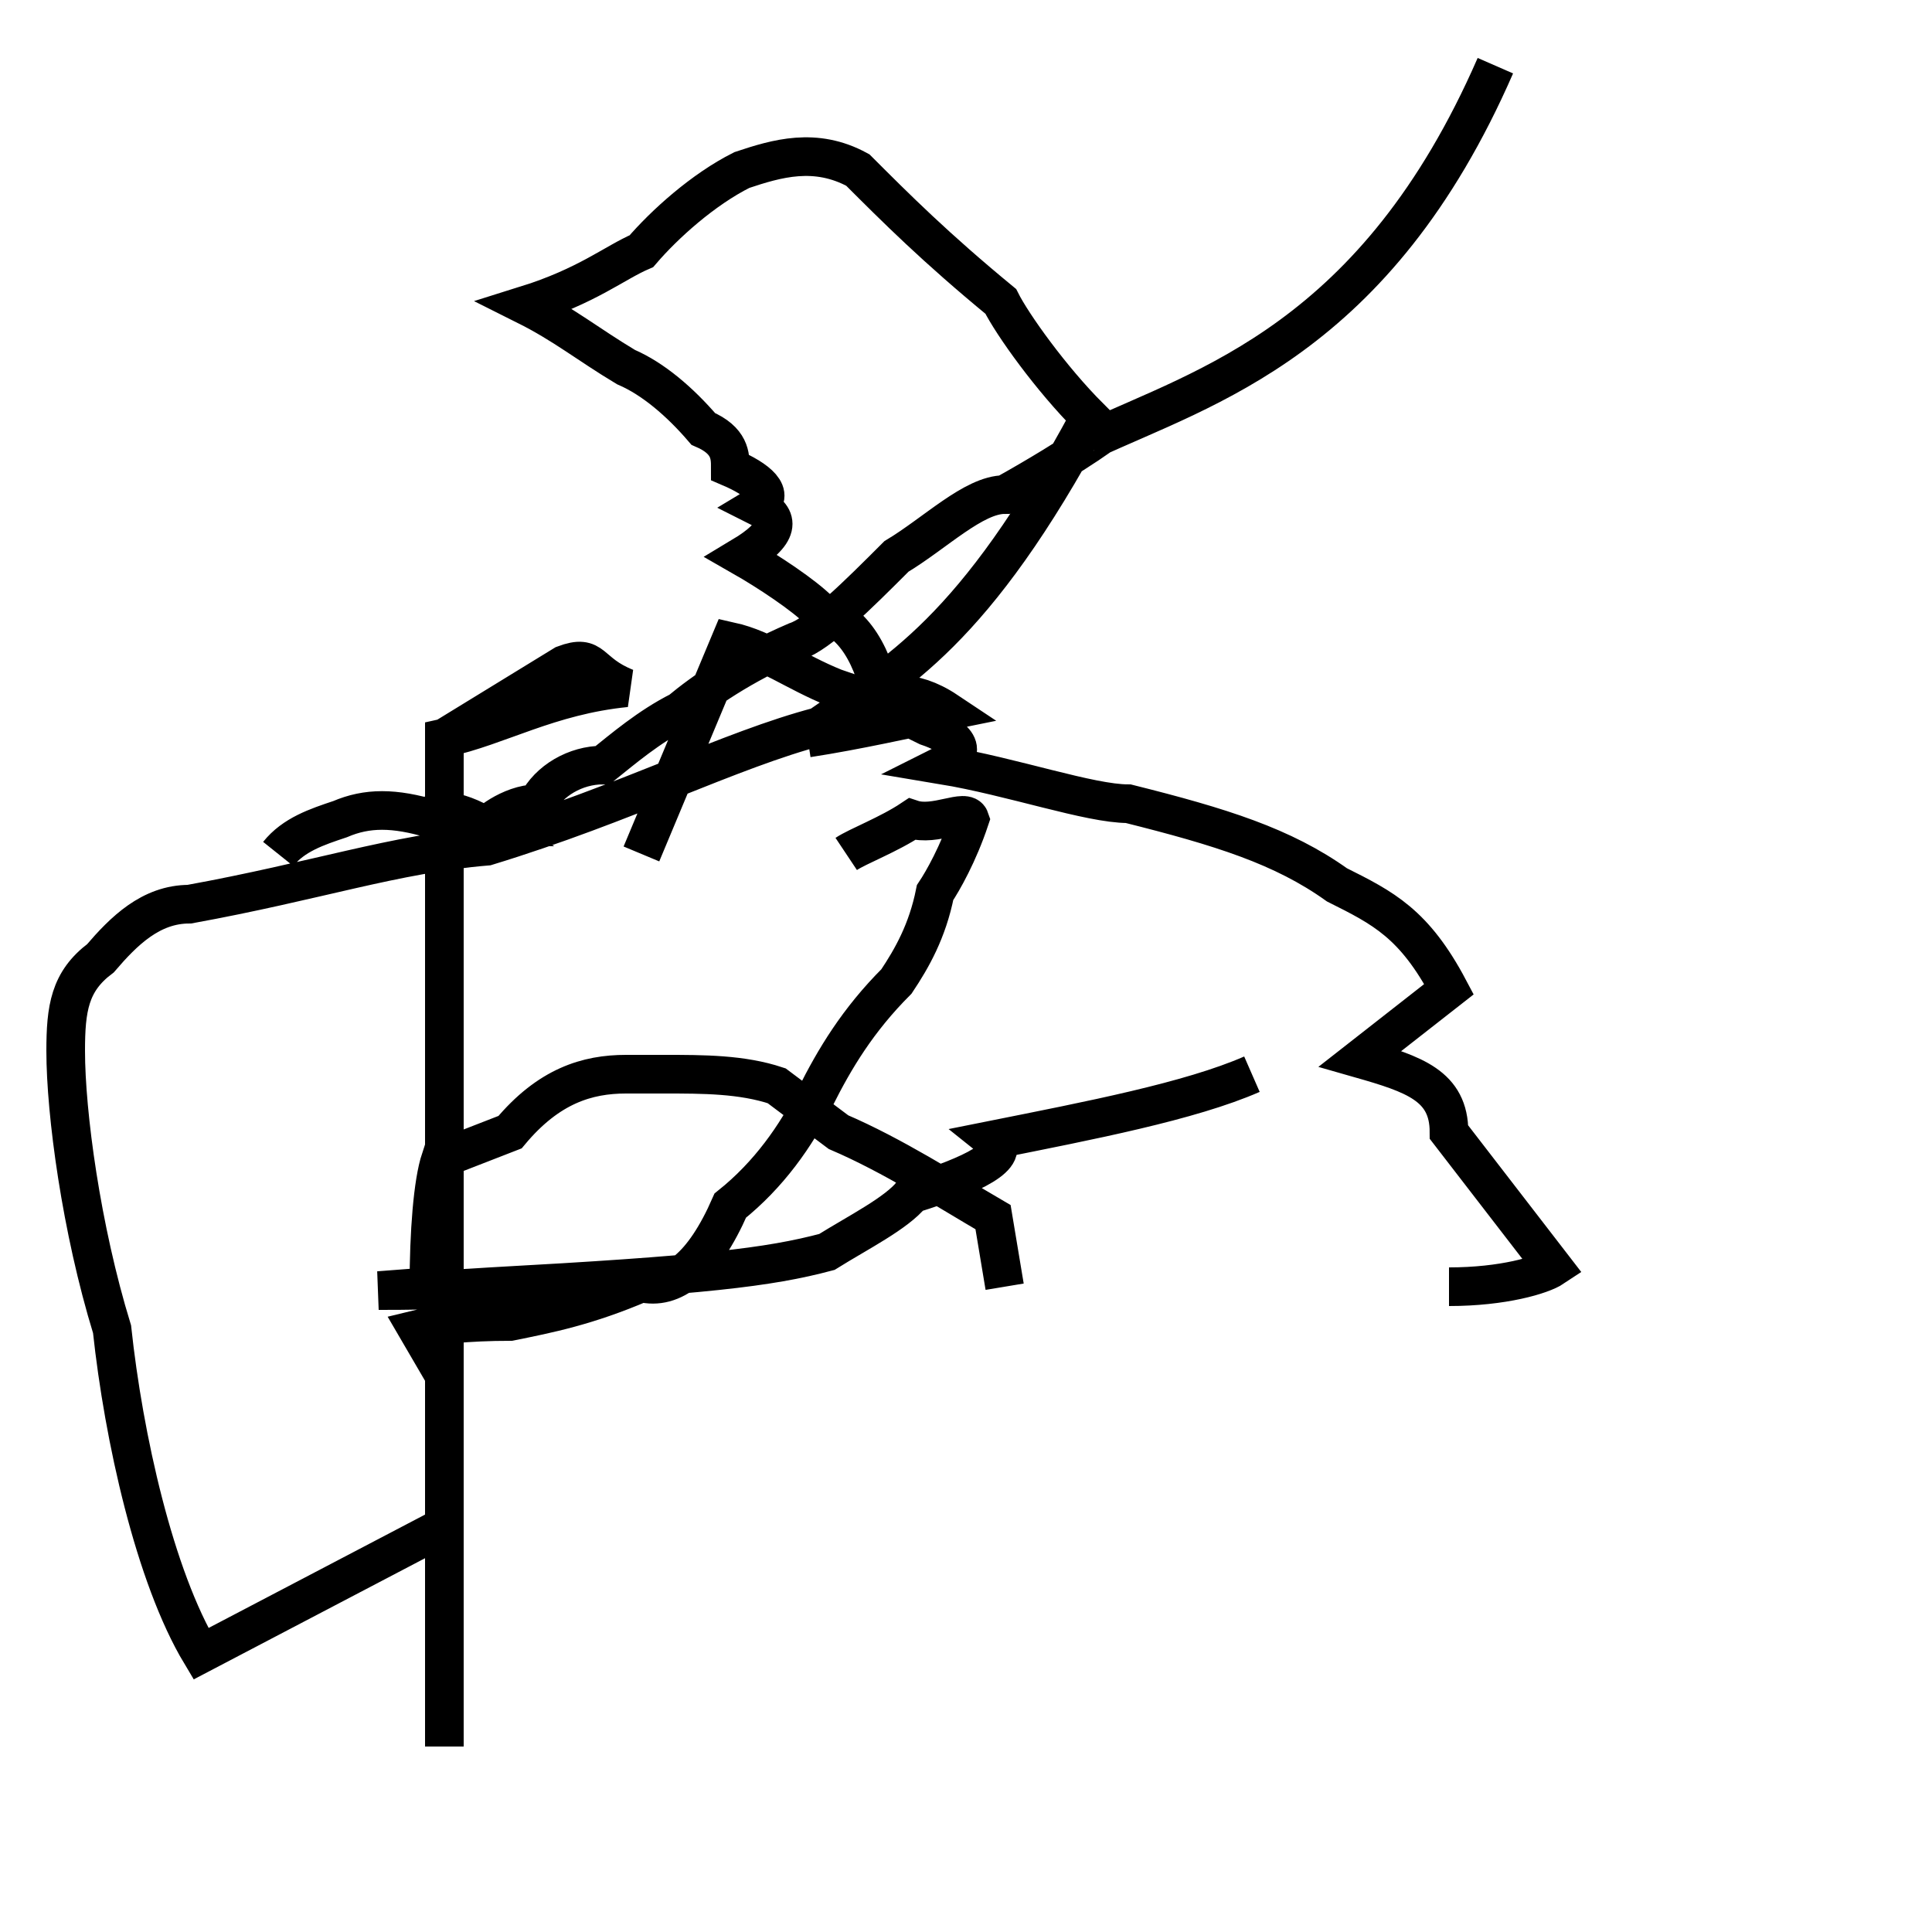 <?xml version='1.0' encoding='utf8'?>
<svg viewBox="0.0 -44.0 50.0 50.0" version="1.1" xmlns="http://www.w3.org/2000/svg">
<rect x="0.0" y="-44.0" width="50.0" height="50.0" fill="#808080" stroke="none"/>
<rect x="-1000" y="-1000" width="2000" height="2000" stroke="white" fill="white"/>
<g style="fill:none; stroke:#000000;  stroke-width:1">
<path d="M 11.5 4.5 L 11.5 6.8 M 11.5 -1.2 L 11.5 24.9 C 12.9 25.2 14.2 26.0 16.2 26.2 C 15.2 26.6 15.4 27.1 14.6 26.8 L 11.5 24.9 M 21.9 21.9 C 22.2 22.1 23.0 22.4 23.6 22.8 C 24.2 22.6 25.0 23.1 25.1 22.8 C 24.8 21.9 24.4 21.2 24.2 20.9 C 24.0 19.9 23.6 19.2 23.2 18.6 C 22.2 17.6 21.6 16.6 21.1 15.6 C 20.6 14.6 19.9 13.6 18.9 12.8 C 18.2 11.2 17.4 10.6 16.6 10.8 C 15.2 10.2 14.2 10.0 13.2 9.8 C 12.1 9.8 11.2 9.7 10.8 9.6 L 11.5 8.4 M 20.9 24.9 C 22.2 25.1 23.5 25.4 24.5 25.6 C 23.6 26.2 22.8 26.1 22.9 25.6 C 22.6 27.1 22.1 27.9 21.2 28.2 C 20.8 28.6 19.9 29.2 19.2 29.6 C 20.2 30.2 20.2 30.6 19.6 30.9 C 20.1 31.2 19.6 31.6 18.9 31.9 C 18.9 32.2 18.9 32.6 18.2 32.9 C 17.6 33.6 16.9 34.2 16.2 34.5 C 15.2 35.1 14.6 35.6 13.6 36.1 C 15.2 36.6 15.9 37.2 16.6 37.5 C 17.2 38.2 18.2 39.1 19.2 39.6 C 20.1 39.9 21.1 40.2 22.2 39.6 C 23.2 38.6 24.2 37.6 25.9 36.2 C 26.2 35.6 27.2 34.2 28.2 33.2 C 25.2 27.6 23.2 26.6 21.2 25.2 C 18.9 24.6 16.2 23.2 12.6 22.1 C 10.2 21.9 8.2 21.2 4.9 20.6 C 3.9 20.6 3.2 19.9 2.6 19.2 C 1.8 18.6 1.7 17.9 1.7 16.8 C 1.7 15.2 2.1 12.2 2.9 9.6 C 3.2 6.8 4.0 3.2 5.2 1.2 L 11.5 4.5 M 37.5 10.7 C 38.9 10.7 39.9 11.0 40.2 11.2 L 37.5 14.7 C 37.5 15.9 36.6 16.2 35.2 16.6 L 37.5 18.4 C 36.6 20.1 35.8 20.5 34.6 21.1 C 33.2 22.1 31.6 22.6 29.2 23.2 C 28.2 23.2 26.2 23.9 24.4 24.2 C 25.2 24.6 24.6 25.0 24.0 25.2 C 23.2 25.6 22.5 25.9 21.6 26.2 C 20.6 26.6 19.8 27.2 18.9 27.4 L 16.6 21.9 M 32.4 16.2 C 30.8 15.5 28.2 15.0 25.7 14.5 C 26.2 14.1 25.2 13.6 23.6 13.1 C 23.2 12.6 22.2 12.1 21.4 11.6 C 19.9 11.2 18.2 11.0 12.7 10.7 C 11.2 10.6 10.5 10.6 9.8 10.6 L 11.1 10.7 C 11.1 12.1 11.2 13.4 11.4 14.0 L 13.2 14.7 C 14.2 15.9 15.2 16.2 16.2 16.2 L 17.2 16.2 C 18.2 16.2 19.2 16.2 20.1 15.9 L 21.7 14.7 C 23.1 14.1 24.5 13.2 25.7 12.5 L 26.0 10.7 M 38.7 42.3 C 35.6 35.2 31.2 34.0 28.2 32.6 C 29.2 33.2 27.8 32.2 26.0 31.2 C 25.2 31.2 24.2 30.2 23.2 29.6 C 22.2 28.6 21.2 27.6 20.6 27.4 C 19.2 26.8 18.2 26.1 17.6 25.6 C 16.8 25.2 16.1 24.6 15.6 24.2 C 14.9 24.2 14.2 23.8 13.9 23.2 C 13.2 23.2 12.5 22.6 12.6 22.6 C 11.8 23.1 11.1 23.1 11.2 22.8 C 10.2 23.1 9.5 23.1 8.8 22.8 C 8.2 22.6 7.6 22.4 7.2 21.9 C" transform="scale(1, -1)" />
</g>
</svg>